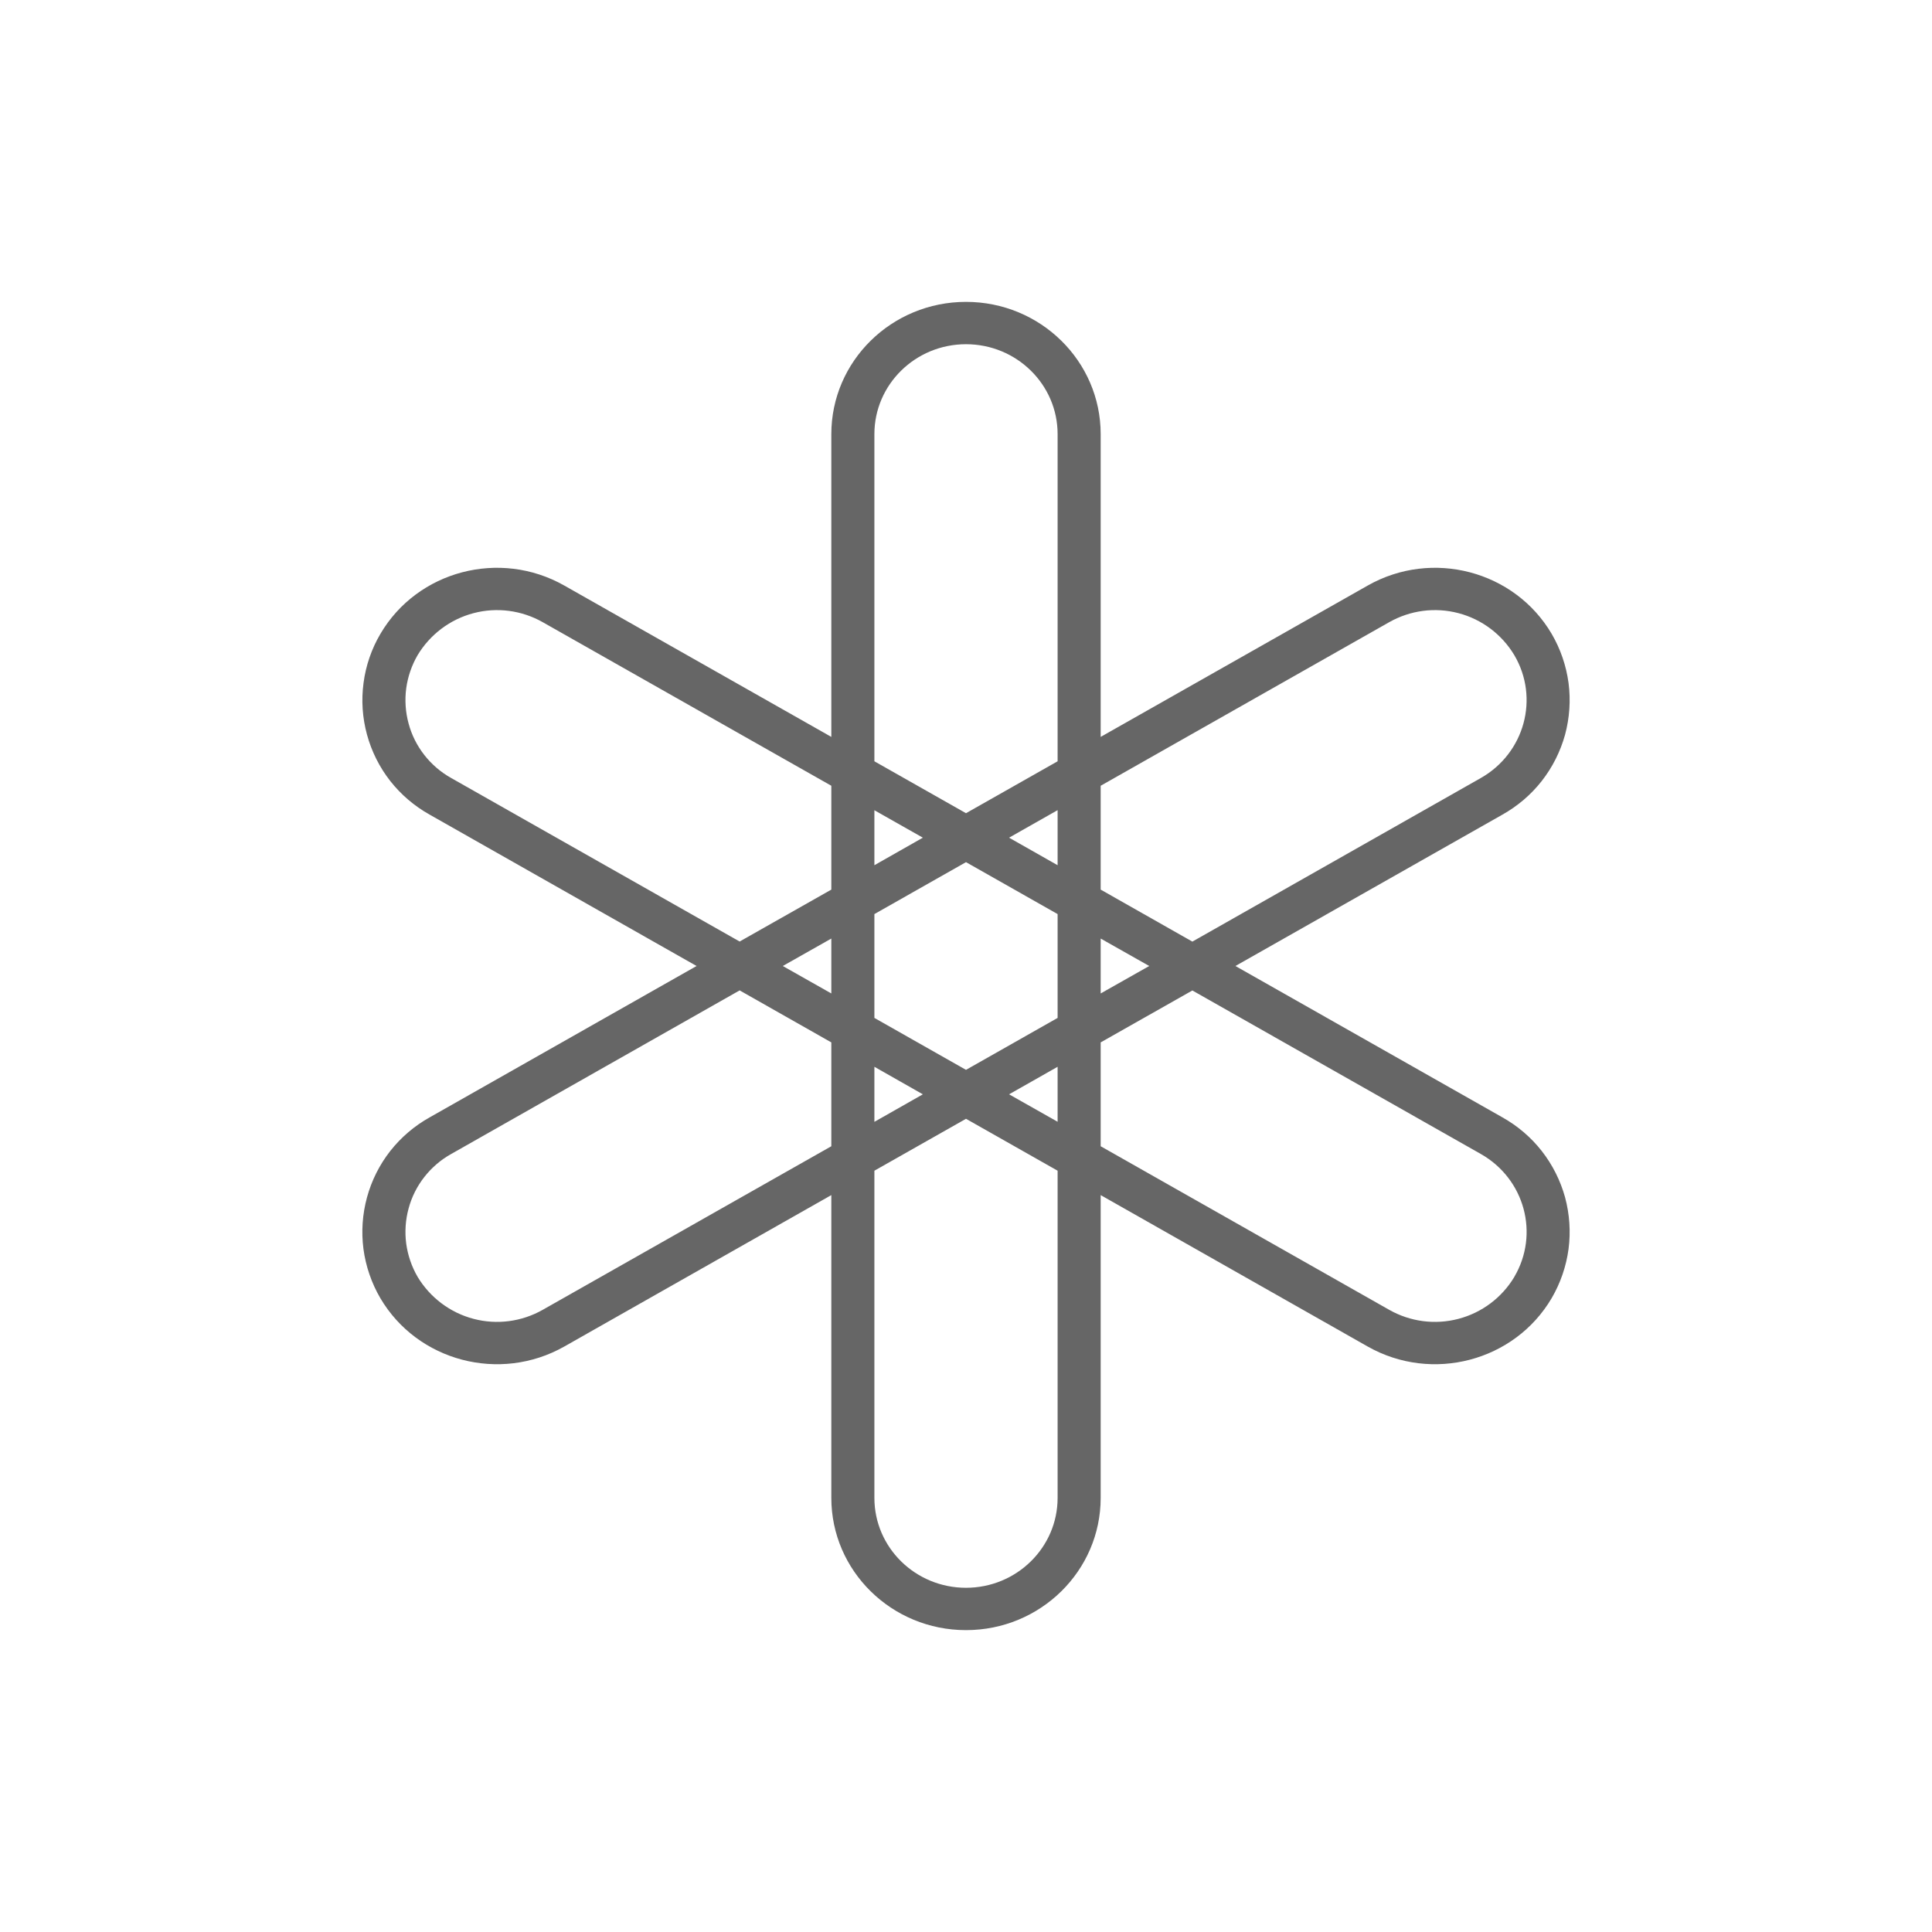 <svg width="24" height="24" fill="none" viewBox="0 0 24 24"><path fill="#666" fill-rule="evenodd" d="M18.811 15.863C18.657 16.12 18.408 16.307 18.118 16.383C17.827 16.46 17.518 16.419 17.257 16.271L13.673 14.239V12.949L14.812 12.304L18.395 14.335C18.94 14.644 19.126 15.328 18.811 15.862V15.863ZM13.138 18.607C13.138 19.224 12.628 19.724 12 19.724C11.371 19.724 10.862 19.224 10.862 18.607V14.543L12 13.898L13.138 14.543V18.607ZM6.742 16.271C6.481 16.419 6.172 16.46 5.882 16.383C5.592 16.307 5.343 16.119 5.188 15.862C5.114 15.735 5.066 15.594 5.046 15.448C5.027 15.302 5.037 15.153 5.076 15.011C5.114 14.869 5.181 14.736 5.272 14.62C5.363 14.504 5.476 14.407 5.605 14.335L9.188 12.303L10.327 12.949V14.239L6.742 16.271ZM5.605 9.665C5.476 9.593 5.363 9.496 5.272 9.38C5.181 9.264 5.114 9.131 5.076 8.989C5.037 8.847 5.027 8.698 5.046 8.552C5.066 8.406 5.114 8.265 5.188 8.138C5.343 7.881 5.592 7.693 5.882 7.617C6.172 7.54 6.481 7.581 6.742 7.729L10.327 9.761V11.051L9.188 11.696L5.605 9.665ZM10.862 5.393C10.862 4.776 11.372 4.276 12 4.276C12.628 4.276 13.138 4.776 13.138 5.393V9.457L12 10.102L10.862 9.457V5.393ZM13.673 11.659L14.276 12L13.673 12.341V11.659ZM12.535 10.406L13.138 10.064V10.748L12.535 10.406ZM10.862 10.748V10.065L11.464 10.406L10.862 10.748ZM10.327 12.341L9.724 12L10.327 11.659V12.341ZM11.464 13.594L10.862 13.936V13.252L11.464 13.594ZM13.138 13.252V13.935L12.535 13.594L13.138 13.252ZM12 13.29L10.862 12.645V11.355L12 10.71L13.138 11.355V12.645L12 13.29ZM17.257 7.729C17.519 7.581 17.827 7.54 18.118 7.617C18.408 7.693 18.657 7.881 18.811 8.138C19.126 8.672 18.939 9.356 18.395 9.665L14.812 11.697L13.673 11.051V9.761L17.257 7.729ZM18.663 13.88L15.347 12L18.663 10.12C18.852 10.014 19.019 9.872 19.152 9.702C19.286 9.531 19.384 9.335 19.442 9.126C19.498 8.917 19.513 8.699 19.485 8.484C19.456 8.269 19.385 8.062 19.276 7.875C18.814 7.089 17.79 6.82 16.99 7.274L13.673 9.154V5.393C13.673 4.486 12.924 3.75 12 3.75C11.076 3.75 10.327 4.486 10.327 5.393V9.154L7.01 7.274C6.21 6.82 5.186 7.089 4.725 7.875C4.615 8.062 4.544 8.269 4.516 8.484C4.487 8.699 4.502 8.917 4.559 9.126C4.616 9.335 4.714 9.531 4.848 9.702C4.982 9.872 5.148 10.014 5.338 10.12L8.653 12L5.338 13.88C5.148 13.986 4.982 14.128 4.848 14.298C4.714 14.469 4.616 14.665 4.559 14.874C4.502 15.083 4.487 15.301 4.515 15.516C4.544 15.731 4.615 15.938 4.724 16.125C5.186 16.911 6.21 17.18 7.01 16.727L10.327 14.846V18.607C10.327 19.514 11.076 20.25 12 20.25C12.924 20.25 13.673 19.514 13.673 18.607V14.846L16.99 16.727C17.79 17.18 18.814 16.911 19.276 16.125C19.385 15.938 19.456 15.731 19.485 15.516C19.513 15.301 19.498 15.083 19.442 14.874C19.384 14.665 19.286 14.469 19.152 14.298C19.019 14.128 18.852 13.986 18.663 13.88Z" clip-rule="evenodd"/></svg>